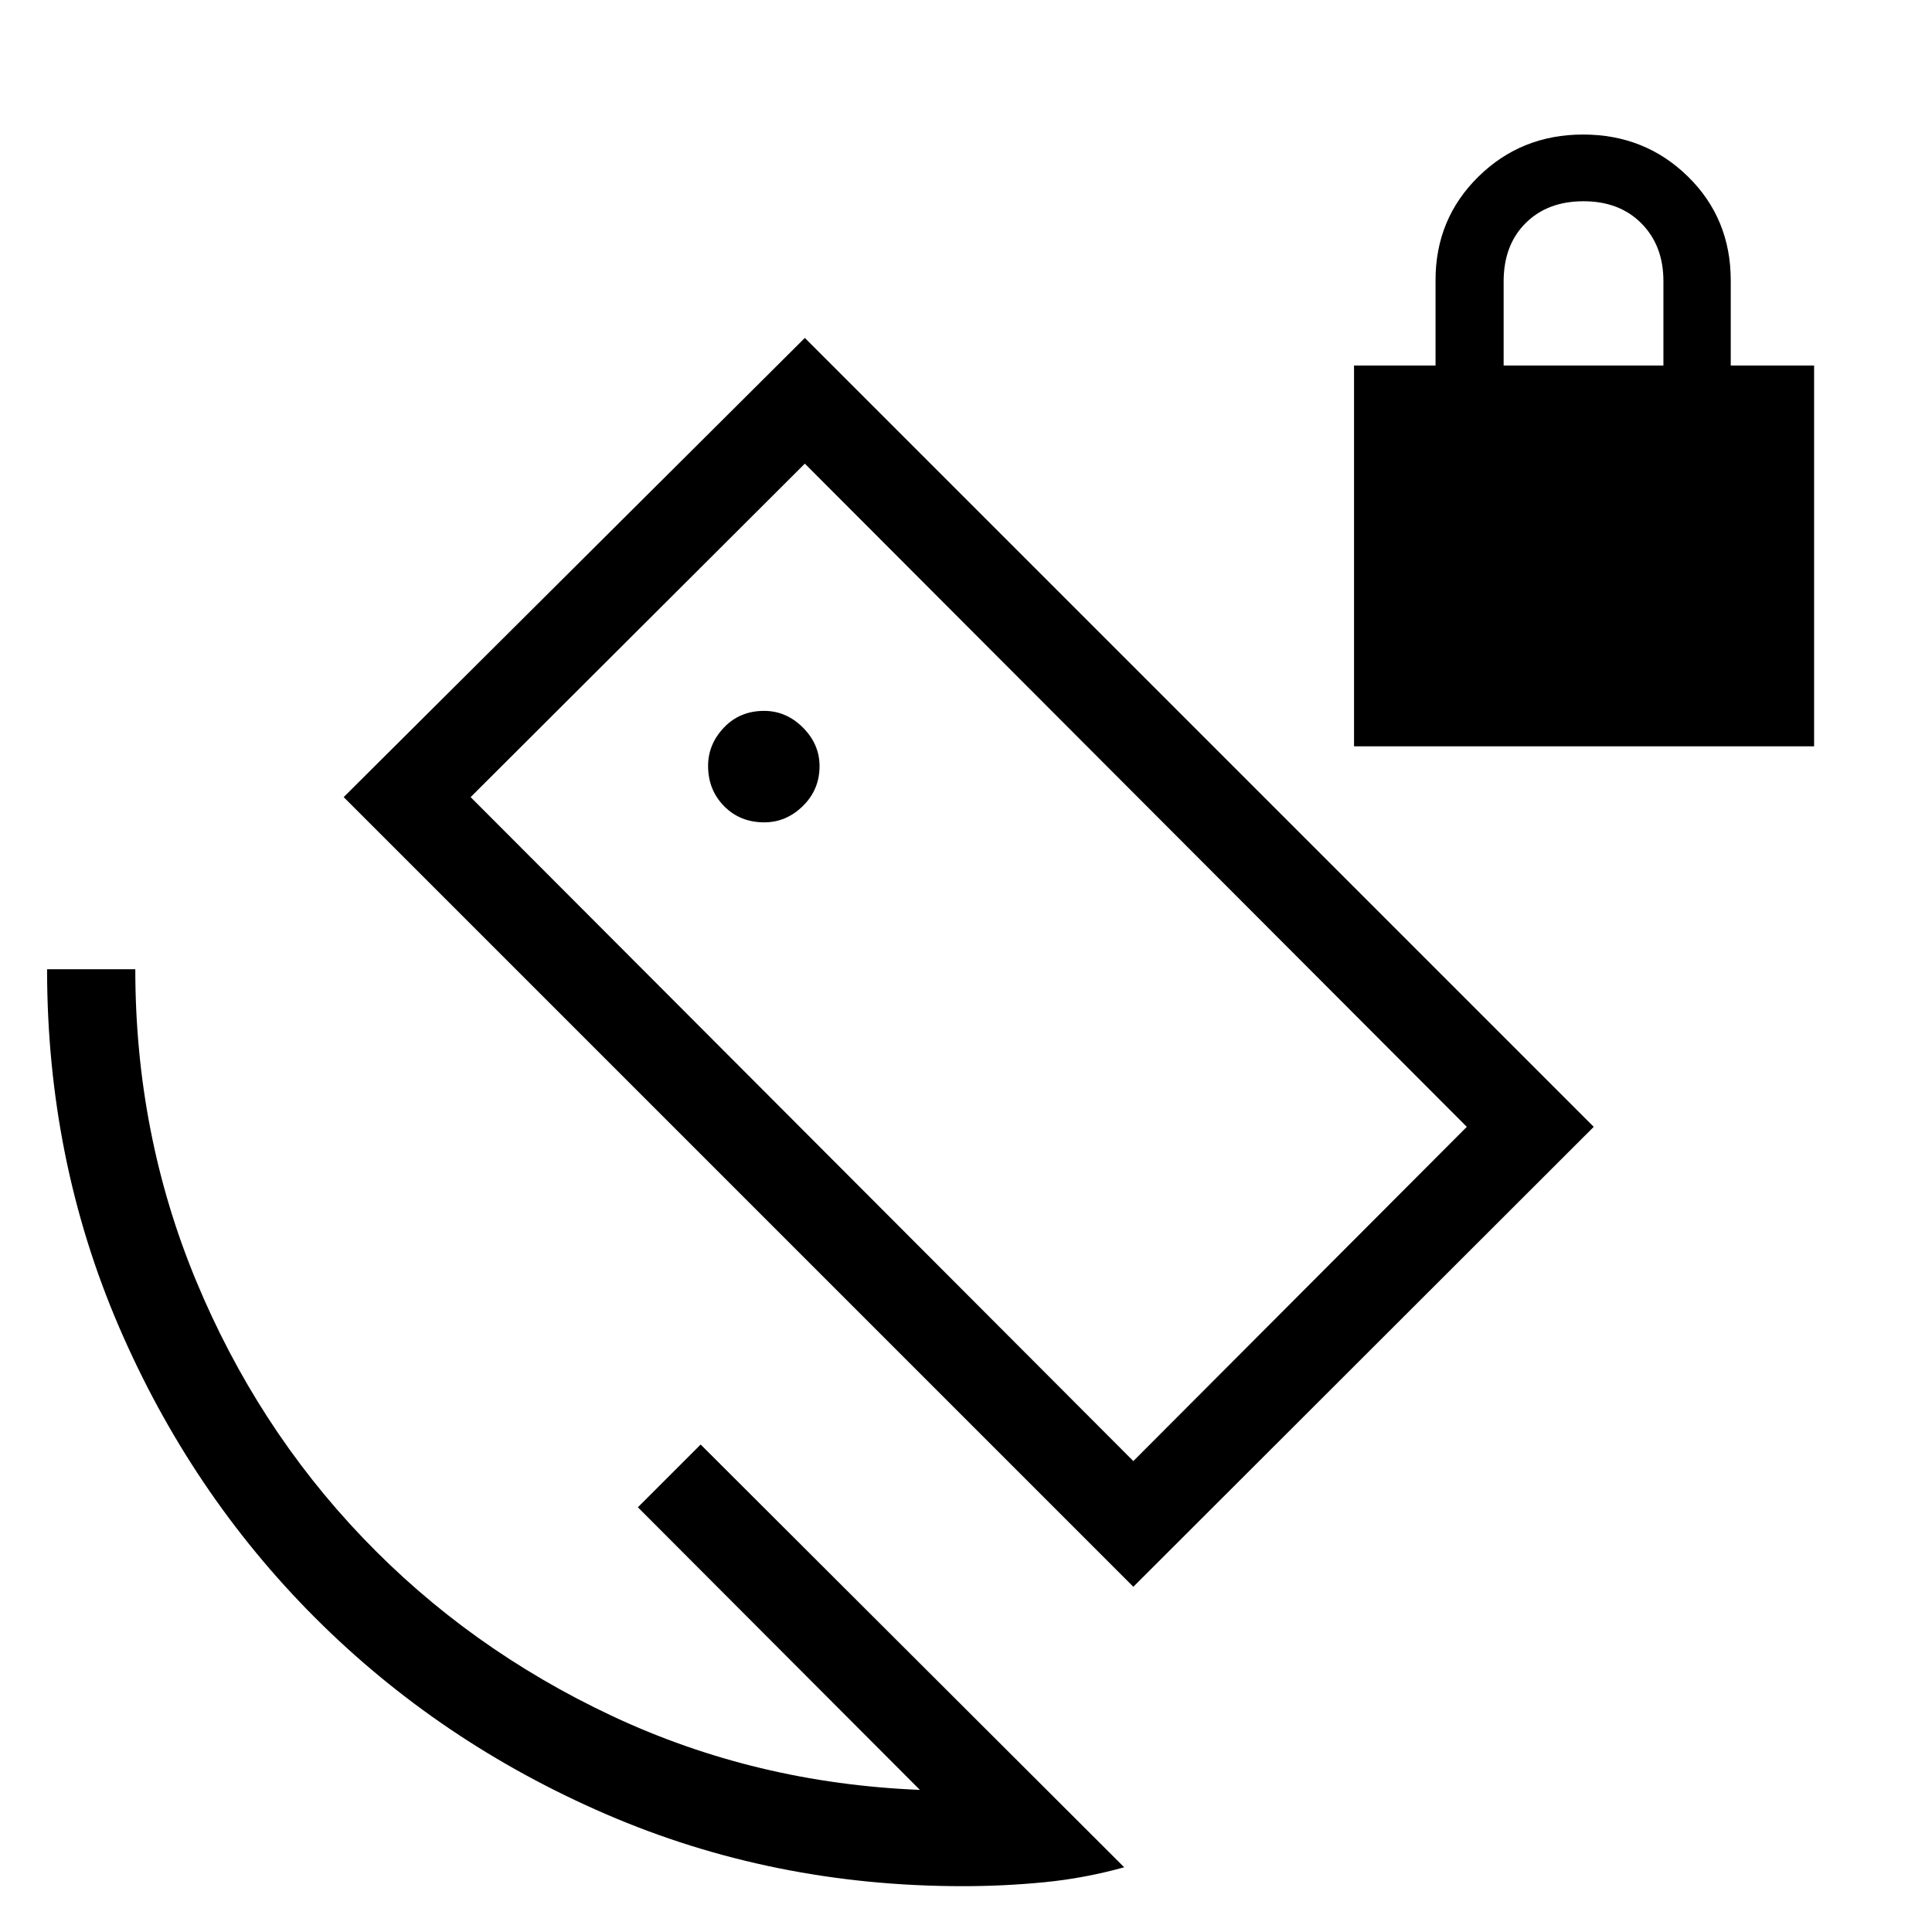 <svg xmlns="http://www.w3.org/2000/svg" height="48" viewBox="0 -960 960 960" width="48"><path d="M672.81-589.15v-189.23h40.5v-42.41q0-30.48 21.29-51.42 21.28-20.94 52.05-20.94 30.77 0 52.06 20.86Q860-851.43 860-820.62v42.24h41.42v189.23H672.81Zm74.34-189.23h79.39v-41.98q0-17.56-10.89-28.6Q804.75-860 786.84-860q-17.9 0-28.8 10.89-10.89 10.89-10.89 28.96v41.77Zm-184 606.84L170.77-563.92l229.15-228.16 392 392-228.77 228.54Zm0-62.46 165.7-166.08-328.93-329.54-166.07 165.7L563.15-234ZM478.38-22.77q-94.48 0-177.27-35.78-82.78-35.79-144.65-97.72-61.87-61.94-97.47-144.76t-35.6-177.35h43.84q0 81.92 30.14 154.61 30.13 72.69 82.88 127.86t123.94 88.59q71.2 33.41 152.89 36.7L316.96-211.04l31.19-31.19L558.61-32.16q-19.67 5.47-39.68 7.43-20 1.96-40.55 1.96ZM481.85-482Zm-102.09-69.38q10.93 0 19.2-8.13t8.27-19.8q0-10.92-8.28-19.19-8.29-8.27-19.27-8.27-12.09 0-19.96 8.29-7.87 8.28-7.87 19.06 0 11.9 7.93 19.97 7.94 8.07 19.98 8.07Z"/></svg>